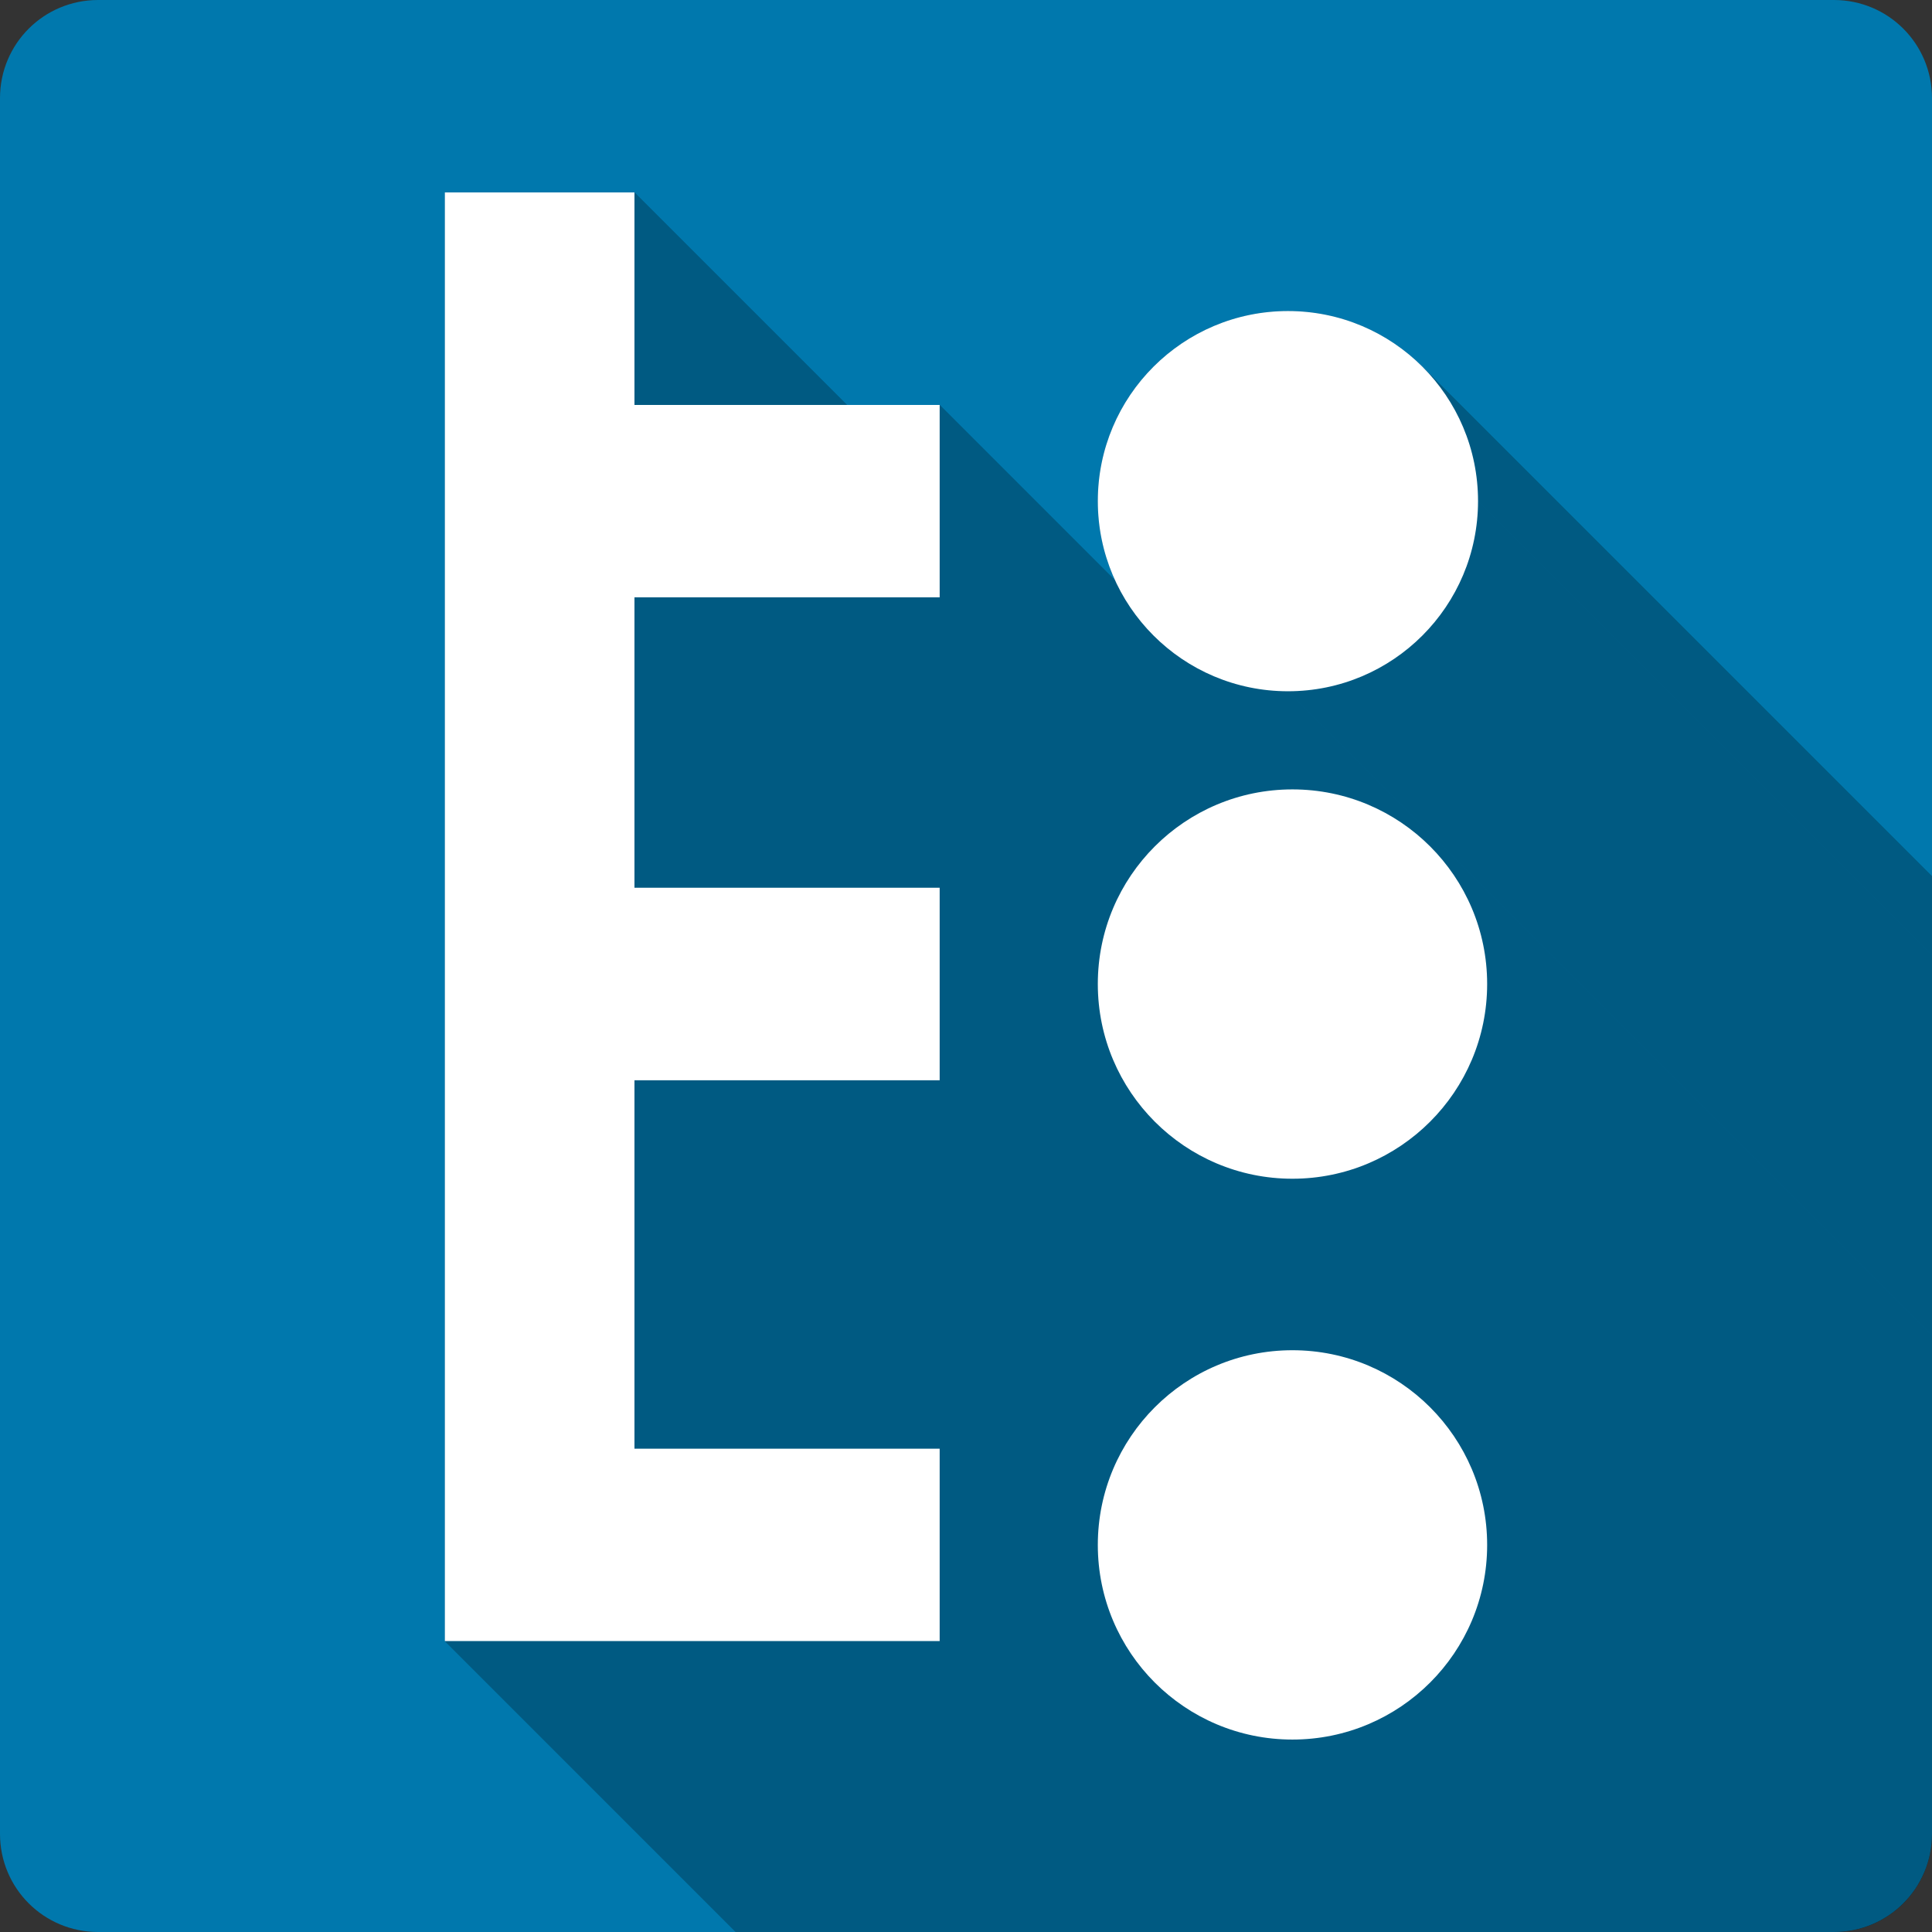 <?xml version="1.0" encoding="UTF-8" standalone="no"?>
<svg
   xmlns:dc="http://purl.org/dc/elements/1.1/"
   xmlns:cc="http://creativecommons.org/ns#"
   xmlns:rdf="http://www.w3.org/1999/02/22-rdf-syntax-ns#"
   xmlns:svg="http://www.w3.org/2000/svg"
   xmlns="http://www.w3.org/2000/svg"
   xmlns:sodipodi="http://sodipodi.sourceforge.net/DTD/sodipodi-0.dtd"
   xmlns:inkscape="http://www.inkscape.org/namespaces/inkscape"
   width="512"
   height="512"
   viewBox="0 0 384 384"
   id="svg2"
   version="1.1"
   inkscape:version="0.48.5 r10040"
   sodipodi:docname="view-sidetree.svg">
  <rect x="0" y="0" width="384" height="384" fill="#333333" stroke="none"/>
  <sodipodi:namedview
     pagecolor="#ffffff"
     bordercolor="#666666"
     borderopacity="1"
     objecttolerance="10"
     gridtolerance="10"
     guidetolerance="10"
     inkscape:pageopacity="0"
     inkscape:pageshadow="2"
     inkscape:window-width="1306"
     inkscape:window-height="715"
     id="namedview30"
     showgrid="false"
     inkscape:zoom="0.65186406"
     inkscape:cx="139.30225"
     inkscape:cy="234.49667"
     inkscape:window-x="56"
     inkscape:window-y="28"
     inkscape:window-maximized="1"
     inkscape:current-layer="svg2" />
  <defs
     id="defs32">
    <clipPath
       id="clipPath3186"
       clipPathUnits="userSpaceOnUse">
      <path
         inkscape:connector-curvature="0"
         style="fill:#0078ad;fill-opacity:1;stroke:none"
         d="M 26,6.6666667e-7 C 11.603,6.6666667e-7 0,11.603 0,26 l 0,460 c 0,14.397 11.603,26 26,26 l 460,0 c 14.397,0 26,-11.603 26,-26 L 512,26 C 512,11.603 500.397,6.6666667e-7 486,6.6666667e-7 l -460,0 z"
         id="path3188" />
    </clipPath>
    <clipPath
       clipPathUnits="userSpaceOnUse"
       id="clipPath3179">
      <path
         inkscape:connector-curvature="0"
         style="fill:#0078ad;fill-opacity:1;stroke:none"
         d="M 19.5,5e-7 C 8.702,5e-7 0,8.702 0,19.5 l 0,345 C 0,375.298 8.702,384 19.5,384 l 345,0 c 10.798,0 19.5,-8.702 19.5,-19.5 l 0,-345 C 384,8.702 375.298,5e-7 364.5,5e-7 l -345,0 z"
         id="path3181" />
    </clipPath>
  </defs>
  <path
     id="rect2986"
     d="M 19.5,5e-7 C 8.702,5e-7 0,8.702 0,19.5 l 0,345 C 0,375.298 8.702,384 19.5,384 l 345,0 c 10.798,0 19.5,-8.702 19.5,-19.5 l 0,-345 C 384,8.702 375.298,5e-7 364.5,5e-7 l -345,0 z"
     style="fill:#0078ad;fill-opacity:1;stroke:none"
     inkscape:connector-curvature="0" />
  <g
     style="fill:#000000;opacity:0.25"
     id="g3028"
     clip-path="url(#clipPath3179)">
    <path
       inkscape:connector-curvature="0"
       d="m 88.418,38.25 0,287.928 388.909,388.909 0,-287.928 z"
       id="path3030"
       style="fill:#000000" />
    <path
       inkscape:connector-curvature="0"
       d="m 88.418,326.178 5.302,0 388.909,388.909 -5.302,0 z"
       id="path3032"
       style="fill:#000000" />
    <path
       inkscape:connector-curvature="0"
       d="m 93.719,326.178 32.385,0 388.909,388.909 -32.385,0 z"
       id="path3034"
       style="fill:#000000" />
    <path
       inkscape:connector-curvature="0"
       d="m 126.104,326.178 60.661,0 388.909,388.909 -60.661,0 z"
       id="path3036"
       style="fill:#000000" />
    <path
       inkscape:connector-curvature="0"
       d="m 186.765,326.178 0,-38.239 388.909,388.909 0,38.239 z"
       id="path3038"
       style="fill:#000000" />
    <path
       inkscape:connector-curvature="0"
       d="m 186.765,287.939 -60.661,0 388.909,388.909 60.661,0 z"
       id="path3040"
       style="fill:#000000" />
    <path
       inkscape:connector-curvature="0"
       d="m 126.104,287.939 0,-73.23 388.909,388.909 0,73.23 z"
       id="path3042"
       style="fill:#000000" />
    <path
       inkscape:connector-curvature="0"
       d="m 126.104,214.709 60.661,0 388.909,388.909 -60.661,0 z"
       id="path3044"
       style="fill:#000000" />
    <path
       inkscape:connector-curvature="0"
       d="m 186.765,214.709 0,-38.261 388.909,388.909 0,38.261 z"
       id="path3046"
       style="fill:#000000" />
    <path
       inkscape:connector-curvature="0"
       d="m 186.765,176.448 -60.661,0 388.909,388.909 60.661,0 z"
       id="path3048"
       style="fill:#000000" />
    <path
       inkscape:connector-curvature="0"
       d="m 126.104,176.448 0,-57.723 388.909,388.909 0,57.723 z"
       id="path3050"
       style="fill:#000000" />
    <path
       inkscape:connector-curvature="0"
       d="m 126.104,118.726 60.661,0 388.909,388.909 -60.661,0 z"
       id="path3052"
       style="fill:#000000" />
    <path
       inkscape:connector-curvature="0"
       d="m 186.765,118.726 0,-38.239 388.909,388.909 0,38.239 z"
       id="path3054"
       style="fill:#000000" />
    <path
       inkscape:connector-curvature="0"
       d="m 186.765,80.487 -60.661,0 388.909,388.909 60.661,0 z"
       id="path3056"
       style="fill:#000000" />
    <path
       inkscape:connector-curvature="0"
       d="m 126.104,80.487 0,-42.237 388.909,388.909 0,42.237 z"
       id="path3058"
       style="fill:#000000" />
    <path
       inkscape:connector-curvature="0"
       d="m 126.104,38.25 -37.686,0 388.909,388.909 37.686,0 z"
       id="path3060"
       style="fill:#000000" />
    <path
       inkscape:connector-curvature="0"
       d="m 255.996,61.821 c -20.87,0 -37.797,16.901 -37.797,37.775 L 607.108,488.504 c 0,-20.874 16.927,-37.775 37.797,-37.775 z"
       id="path3062"
       style="fill:#000000" />
    <path
       inkscape:connector-curvature="0"
       d="m 218.199,99.595 c 0,10.435 4.232,19.884 11.072,26.725 L 618.18,515.229 C 611.34,508.388 607.108,498.939 607.108,488.504 z"
       id="path3064"
       style="fill:#000000" />
    <path
       inkscape:connector-curvature="0"
       d="m 229.272,126.32 c 6.84,6.84 16.29,11.072 26.725,11.072 l 388.909,388.909 c -10.435,0 -19.884,-4.232 -26.725,-11.072 z"
       id="path3066"
       style="fill:#000000" />
    <path
       inkscape:connector-curvature="0"
       d="m 255.996,137.392 c 20.874,0 37.775,-16.927 37.775,-37.797 L 682.68,488.504 c 0,20.87 -16.901,37.797 -37.775,37.797 z"
       id="path3068"
       style="fill:#000000" />
    <path
       inkscape:connector-curvature="0"
       d="m 293.771,99.595 c 0,-10.437 -4.225,-19.881 -11.06,-26.715 L 671.62,461.789 c 6.834,6.834 11.06,16.278 11.06,26.715 z"
       id="path3070"
       style="fill:#000000" />
    <path
       inkscape:connector-curvature="0"
       d="M 282.711,72.88 C 275.877,66.046 266.433,61.821 255.996,61.821 L 644.905,450.729 c 10.437,0 19.881,4.225 26.715,11.06 z"
       id="path3072"
       style="fill:#000000" />
    <path
       inkscape:connector-curvature="0"
       d="m 256.88,156.898 c -21.369,0 -38.681,17.31 -38.681,38.68 l 388.909,388.909 c 0,-21.37 17.311,-38.68 38.681,-38.68 z"
       id="path3074"
       style="fill:#000000" />
    <path
       inkscape:connector-curvature="0"
       d="m 218.199,195.579 c 0,10.69 4.332,20.37 11.338,27.376 l 388.909,388.909 c -7.005,-7.005 -11.338,-16.686 -11.338,-27.376 z"
       id="path3076"
       style="fill:#000000" />
    <path
       inkscape:connector-curvature="0"
       d="m 229.537,222.954 c 6.998,6.998 16.664,11.327 27.343,11.327 l 388.909,388.909 c -10.679,0 -20.345,-4.329 -27.343,-11.327 z"
       id="path3078"
       style="fill:#000000" />
    <path
       inkscape:connector-curvature="0"
       d="m 256.88,234.281 c 21.369,0 38.703,-17.333 38.703,-38.703 l 388.909,388.909 c 0,21.37 -17.334,38.703 -38.703,38.703 z"
       id="path3080"
       style="fill:#000000" />
    <path
       inkscape:connector-curvature="0"
       d="m 295.582,195.579 c 0,-10.679 -4.329,-20.345 -11.327,-27.343 l 388.909,388.909 c 6.998,6.998 11.327,16.664 11.327,27.343 z"
       id="path3082"
       style="fill:#000000" />
    <path
       inkscape:connector-curvature="0"
       d="m 284.256,168.236 c -7.005,-7.005 -16.685,-11.337 -27.376,-11.337 L 645.789,545.807 c 10.69,0 20.37,4.332 27.376,11.337 z"
       id="path3084"
       style="fill:#000000" />
    <path
       inkscape:connector-curvature="0"
       d="m 256.88,268.367 c -21.369,0 -38.681,17.333 -38.681,38.703 l 388.909,388.909 c 0,-21.37 17.311,-38.703 38.681,-38.703 z"
       id="path3086"
       style="fill:#000000" />
    <path
       inkscape:connector-curvature="0"
       d="m 218.199,307.07 c 0,10.685 4.328,20.355 11.327,27.354 l 388.909,388.909 c -6.999,-6.999 -11.327,-16.669 -11.327,-27.354 z"
       id="path3088"
       style="fill:#000000" />
    <path
       inkscape:connector-curvature="0"
       d="m 229.526,334.423 c 6.999,6.999 16.669,11.327 27.354,11.327 l 388.909,388.909 c -10.685,0 -20.355,-4.328 -27.354,-11.327 z"
       id="path3090"
       style="fill:#000000" />
    <path
       inkscape:connector-curvature="0"
       d="m 256.88,345.75 c 21.369,0 38.703,-17.31 38.703,-38.68 l 388.909,388.909 c 0,21.37 -17.334,38.68 -38.703,38.68 z"
       id="path3092"
       style="fill:#000000" />
    <path
       inkscape:connector-curvature="0"
       d="m 295.582,307.07 c 0,-10.685 -4.333,-20.36 -11.338,-27.365 l 388.909,388.909 c 7.005,7.005 11.338,16.68 11.338,27.365 z"
       id="path3094"
       style="fill:#000000" />
    <path
       inkscape:connector-curvature="0"
       d="m 284.245,279.705 c -7.004,-7.004 -16.68,-11.338 -27.365,-11.338 l 388.909,388.909 c 10.685,0 20.36,4.333 27.365,11.338 z"
       id="path3096"
       style="fill:#000000" />
  </g>
  <path
     inkscape:connector-curvature="0"
     style="fill:#ffffff"
     d="m 88.418,38.25 0,287.928 5.302,0 32.385,0 60.661,0 0,-38.239 -60.661,0 0,-73.23 60.661,0 0,-38.261 -60.661,0 0,-57.723 60.661,0 0,-38.239 -60.661,0 0,-42.237 -37.686,0 z M 255.996,61.821 c -20.87,0 -37.797,16.901 -37.797,37.775 0,20.87 16.927,37.797 37.797,37.797 20.874,0 37.775,-16.927 37.775,-37.797 0,-20.874 -16.901,-37.775 -37.775,-37.775 z m 0.884,95.078 c -21.369,0 -38.681,17.31 -38.681,38.68 0,21.369 17.31,38.703 38.681,38.703 21.369,0 38.703,-17.333 38.703,-38.703 0,-21.369 -17.333,-38.68 -38.703,-38.68 z m 0,111.469 c -21.369,0 -38.681,17.333 -38.681,38.703 0,21.369 17.31,38.68 38.681,38.68 21.369,0 38.703,-17.31 38.703,-38.68 0,-21.369 -17.333,-38.703 -38.703,-38.703 z"
     id="path10" />
</svg>
